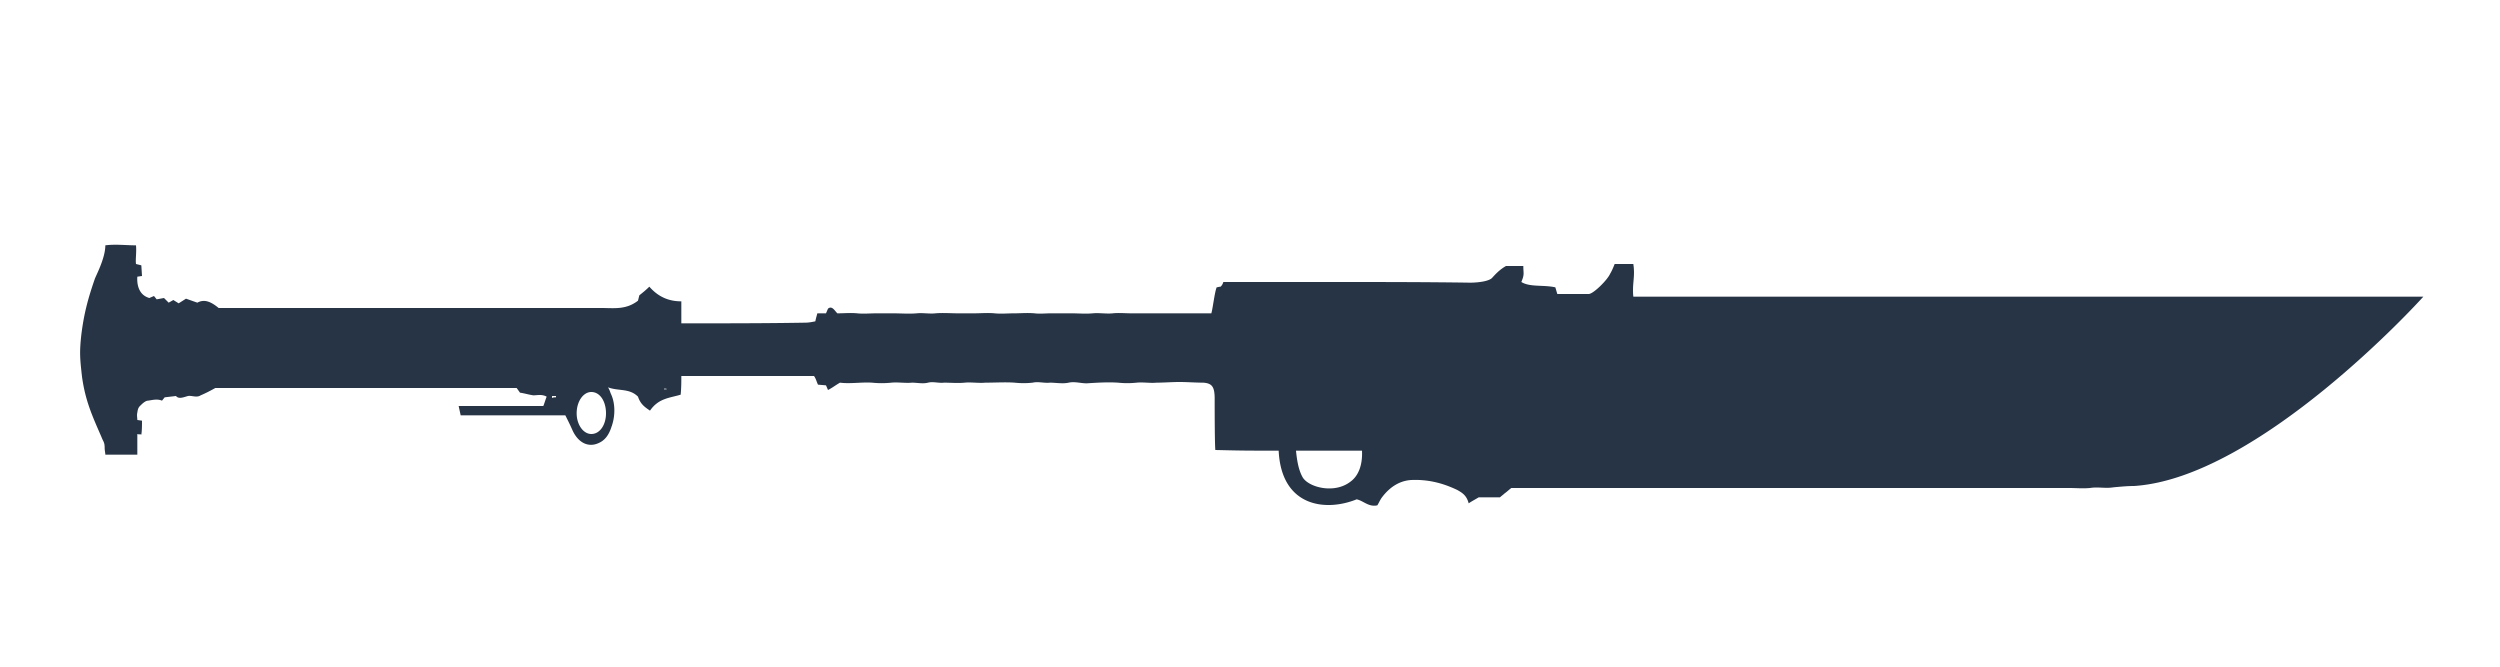 <svg xmlns='http://www.w3.org/2000/svg' width='120' height='32'>
<style>
    path { fill: #273445 }
    @media (prefers-color-scheme: dark) { path { fill: #fafafa } }
  </style>
<path d='M31.52 18.176h.096v.032h-.096zm-5.376.352h.192v.064h-.192zM78.4 14.24h37.92c-.224.256-7.936 8.704-13.888 9.088-.32 0-.64.032-.992.064-.384.064-.736-.032-1.12.032-.352.032-.672 0-.992 0H72.544c-.128.096-.224.192-.32.256-.064.064-.16.128-.224.192h-1.024c-.096.064-.288.16-.48.288-.096-.384-.32-.512-.544-.64-.736-.352-1.44-.512-2.208-.48-.544.032-1.024.32-1.408.832-.096.128-.16.288-.224.384-.416.096-.672-.224-.992-.288-1.504.608-3.616.352-3.744-2.336-1.568 0-1.696 0-3.04-.032-.032-.384-.032-2.08-.032-2.464 0-.576-.128-.736-.544-.768-.384 0-.768-.032-1.152-.032-.352 0-.736.032-1.088.032-.32.032-.64-.032-.96 0s-.576.032-.896 0c-.48-.032-.992 0-1.504.032-.288 0-.576-.096-.864-.032s-.608 0-.896 0c-.288.032-.544-.064-.832 0a4 4 0 0 1-.864 0c-.448-.032-.928 0-1.408 0-.32.032-.672-.032-.992 0s-.672 0-.992 0c-.256.032-.512-.064-.768 0s-.512 0-.768 0c-.32.032-.672-.032-.992 0s-.608.032-.928 0c-.512-.032-1.056.064-1.536 0-.224.128-.384.256-.576.352l-.096-.224-.384-.032c-.064-.128-.096-.288-.192-.416h-6.368c0 .288 0 .576-.032.896-.512.16-1.056.16-1.472.768-.224-.16-.448-.288-.576-.672-.416-.416-.928-.256-1.44-.448.064.096.096.192.128.288.224.448.224 1.056.064 1.536 0 .032-.032.064-.032.096-.128.384-.32.64-.64.768-.448.192-.928 0-1.216-.608-.096-.224-.224-.48-.352-.736h-5.024c-.032-.16-.064-.288-.096-.448h4.064c.064-.16.096-.288.16-.448-.224-.128-.448-.064-.64-.064-.224-.032-.416-.096-.64-.128l-.16-.224H10.336c-.288.16-.48.256-.704.352-.192.128-.416 0-.608.032-.224.064-.448.16-.576 0l-.544.064-.128.16c-.224-.096-.448-.032-.672 0-.096 0-.224.096-.32.192s-.16.128-.192.384c-.032.128 0 .224 0 .352l.224.032c0 .192 0 .48-.032.672-.032-.032-.128 0-.192-.032v.992H5.056c0-.096-.032-.192-.032-.32 0-.288-.064-.288-.16-.544-.448-1.024-.768-1.728-.928-2.88-.096-.864-.128-1.152-.032-2.016.128-1.024.32-1.728.64-2.656.032-.128.512-.992.512-1.632.48-.064.992 0 1.472 0 .032.352-.032.672 0 .896l.256.064.032.512-.224.032c-.032.48.128.896.576 1.024l.224-.096.128.16.352-.064.224.224.224-.128.256.16.352-.224.544.192c.352-.192.672-.032 1.024.256h18.368c.608 0 1.184.096 1.76-.352l.064-.256c.16-.128.32-.256.48-.416.448.512.96.704 1.536.704v1.056h.32c1.888 0 3.744 0 5.632-.032.16 0 .32-.032.48-.064.032-.16.064-.256.096-.384h.416l.096-.224c.192-.16.32.096.448.224.32 0 .64-.032.96 0 .288.032.608 0 .896 0h.832c.384 0 .736.032 1.12 0 .288-.032.608.032.896 0 .352-.032.736 0 1.12 0h.704c.352 0 .704-.032 1.024 0s.608 0 .928 0 .64-.032.992 0c.256.032.512 0 .768 0h1.024c.32 0 .64.032.992 0 .32-.032.64.032.96 0 .288-.032.608 0 .928 0h3.808c.064-.192.16-1.024.256-1.248.032 0 .128-.032.192-.032a.5.5 0 0 0 .128-.224h5.312c2.176 0 4.352 0 6.528.032.384 0 .896-.064 1.056-.224.256-.288.448-.448.672-.576h.832c0 .384.064.384-.096.768.416.256 1.056.128 1.632.256.032.096.064.224.096.32h1.504c.224 0 .896-.672 1.024-.96.096-.16.16-.32.224-.48h.896c.096.64-.064.928 0 1.568m-51.904 4.864c.064-.032.128-.032.192-.032v-.064h-.192zm1.888 1.728c.416 0 .704-.448.704-.992 0-.576-.288-1.024-.704-1.024-.384 0-.704.448-.704 1.024 0 .544.32.992.704.992m3.488-2.144H32s0-.032-.032-.032h-.096zM64.8 23.136c.416-.288.608-.832.576-1.504h-3.168c.064.64.16.992.32 1.28.288.48 1.504.8 2.272.224'/></svg>